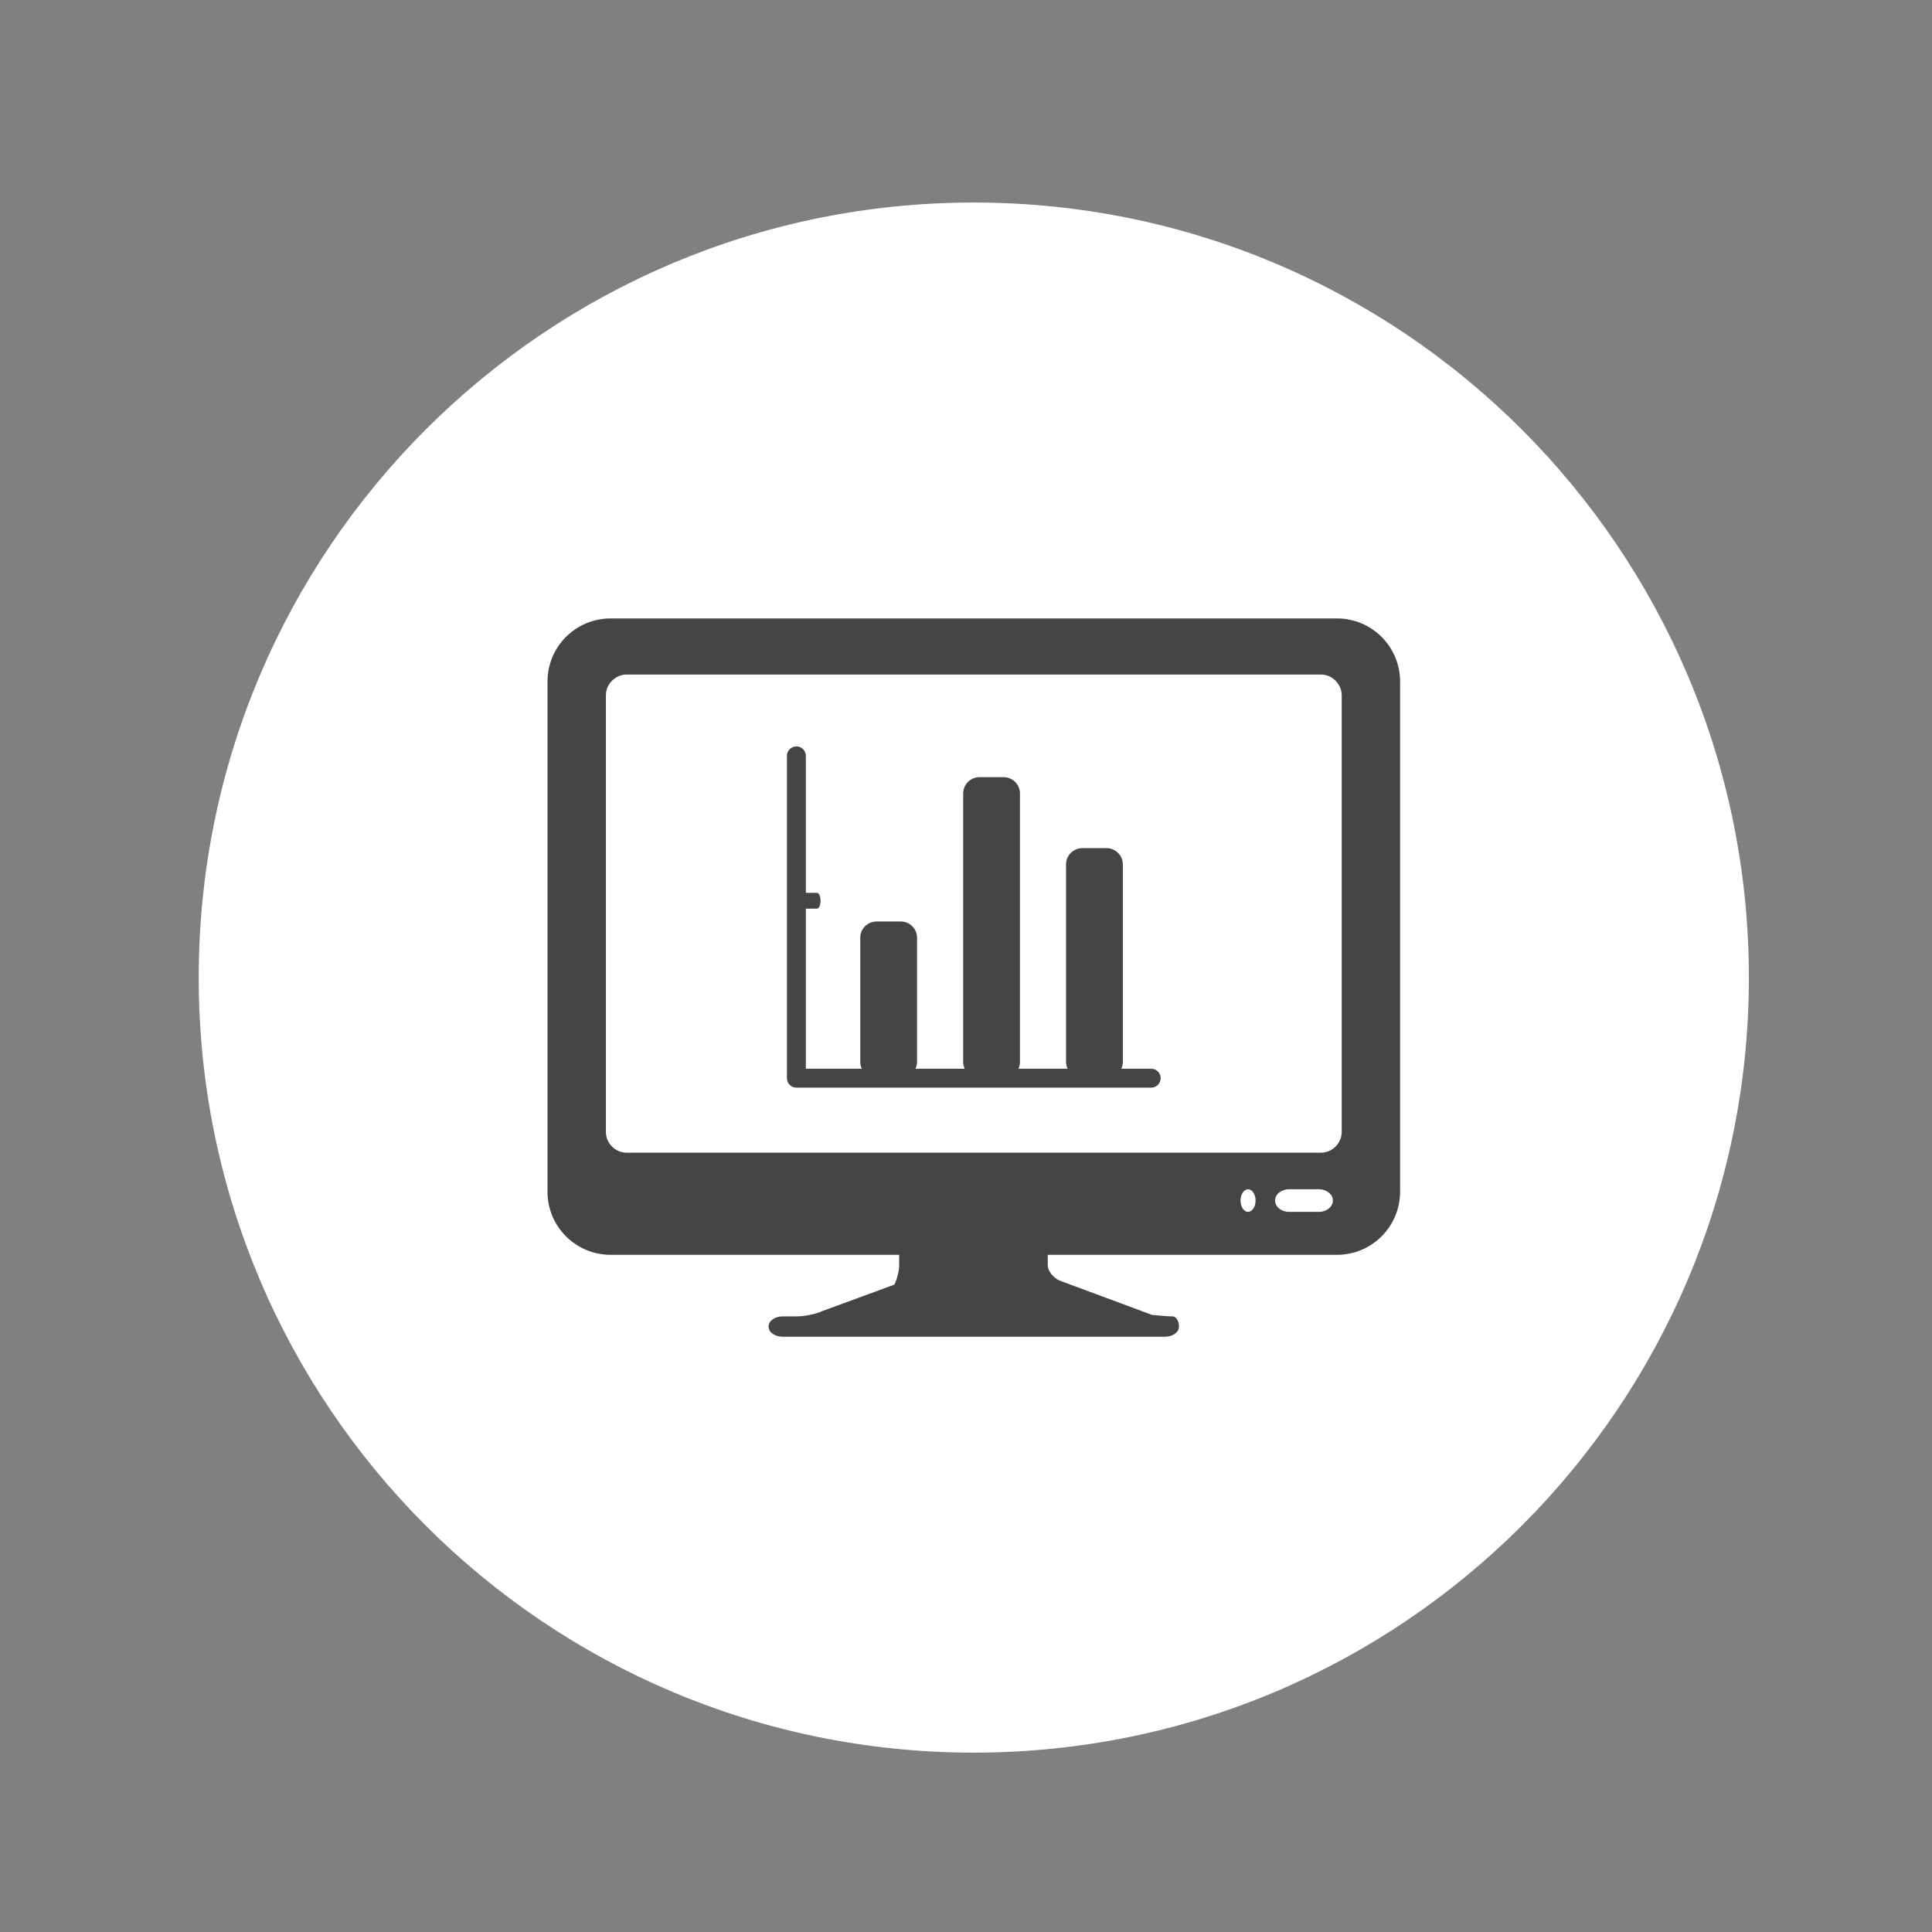 <?xml version="1.0" encoding="utf-8"?>
<!-- Generator: Adobe Illustrator 16.0.0, SVG Export Plug-In . SVG Version: 6.00 Build 0)  -->
<!DOCTYPE svg PUBLIC "-//W3C//DTD SVG 1.1//EN" "http://www.w3.org/Graphics/SVG/1.1/DTD/svg11.dtd">
<svg version="1.1" id="Layer_3" xmlns="http://www.w3.org/2000/svg" xmlns:xlink="http://www.w3.org/1999/xlink" x="0px" y="0px"
	 width="250px" height="250px" viewBox="0 0 250 250" enable-background="new 0 0 250 250" xml:space="preserve">
<rect x="0" y="0" width="250" height="250" fill="#808080" stroke="none"/>
<path fill="#FFFFFF" d="M126.005,26.208c-55.386,0-100.291,44.904-100.291,100.287c0,55.39,44.904,100.294,100.291,100.294
	c55.389,0,100.299-44.904,100.299-100.294C226.304,71.112,181.394,26.208,126.005,26.208z"/>
<path fill="#454548" d="M173.021,80.025H78.992c-4.496,0.013-8.135,3.644-8.146,8.142v66.059c0.01,4.498,3.65,8.136,8.146,8.148
	h37.359v1.358c0,0.712-0.277,1.827-0.617,2.494l-9.288,3.414c-0.83,0.387-2.325,0.699-3.32,0.699h-1.858
	c-0.993,0-1.809,0.582-1.809,1.286v0.06c0,0.705,0.815,1.287,1.809,1.287h49.479c0.996,0,1.809-0.582,1.809-1.287v-0.06
	c0-0.704-0.383-1.286-0.839-1.286c-0.472,0-1.655-0.085-2.642-0.188l-11.966-4.447c-0.842-0.379-1.531-1.26-1.531-1.972v-1.358
	h37.443c4.497-0.013,8.136-3.65,8.149-8.148V88.167C181.157,83.669,177.519,80.039,173.021,80.025z M161.498,156.812
	c-0.536,0-0.974-0.652-0.974-1.462c0-0.804,0.438-1.463,0.974-1.463c0.535,0,0.973,0.659,0.973,1.463
	C162.471,156.159,162.033,156.812,161.498,156.812z M170.662,156.812H166.8c-0.996,0-1.809-0.652-1.809-1.462
	c0-0.804,0.813-1.463,1.809-1.463h3.862c1.002,0,1.812,0.659,1.812,1.463C172.474,156.159,171.664,156.812,170.662,156.812z
	 M173.616,146.495c-0.01,1.443-1.228,2.657-2.673,2.664H81.075c-1.453-0.007-2.67-1.221-2.67-2.664V89.957
	c0-1.449,1.218-2.664,2.67-2.67h89.869c1.445,0.006,2.663,1.221,2.673,2.67V146.495z M150.188,139.515
	c0,0.68-0.546,1.228-1.222,1.228h-45.913c-0.322,0-0.636-0.13-0.868-0.358c-0.229-0.229-0.356-0.549-0.356-0.869V97.812
	c0-0.679,0.545-1.228,1.224-1.228c0.677,0,1.225,0.548,1.225,1.228v17.721h1.453c0.248,0,0.446,0.464,0.446,1.025
	c0,0.555-0.198,1.019-0.446,1.019h-1.453v20.716h7.237c-0.124-0.273-0.198-0.567-0.198-0.875v-16.08
	c0-1.156,0.946-2.096,2.102-2.096h3.145c1.152,0,2.102,0.94,2.102,2.096v16.08c0,0.308-0.074,0.602-0.201,0.875h6.365
	c-0.124-0.273-0.195-0.567-0.195-0.875V102.67c0-1.156,0.947-2.103,2.103-2.103h3.138c1.155,0,2.106,0.947,2.106,2.103v34.748
	c0,0.308-0.073,0.602-0.2,0.875h6.363c-0.124-0.273-0.199-0.567-0.199-0.875v-25.567c0-1.156,0.949-2.103,2.105-2.103h3.141
	c1.152,0,2.104,0.947,2.104,2.103v25.567c0,0.308-0.073,0.602-0.2,0.875h3.872C149.643,138.293,150.188,138.842,150.188,139.515z"/>
</svg>
